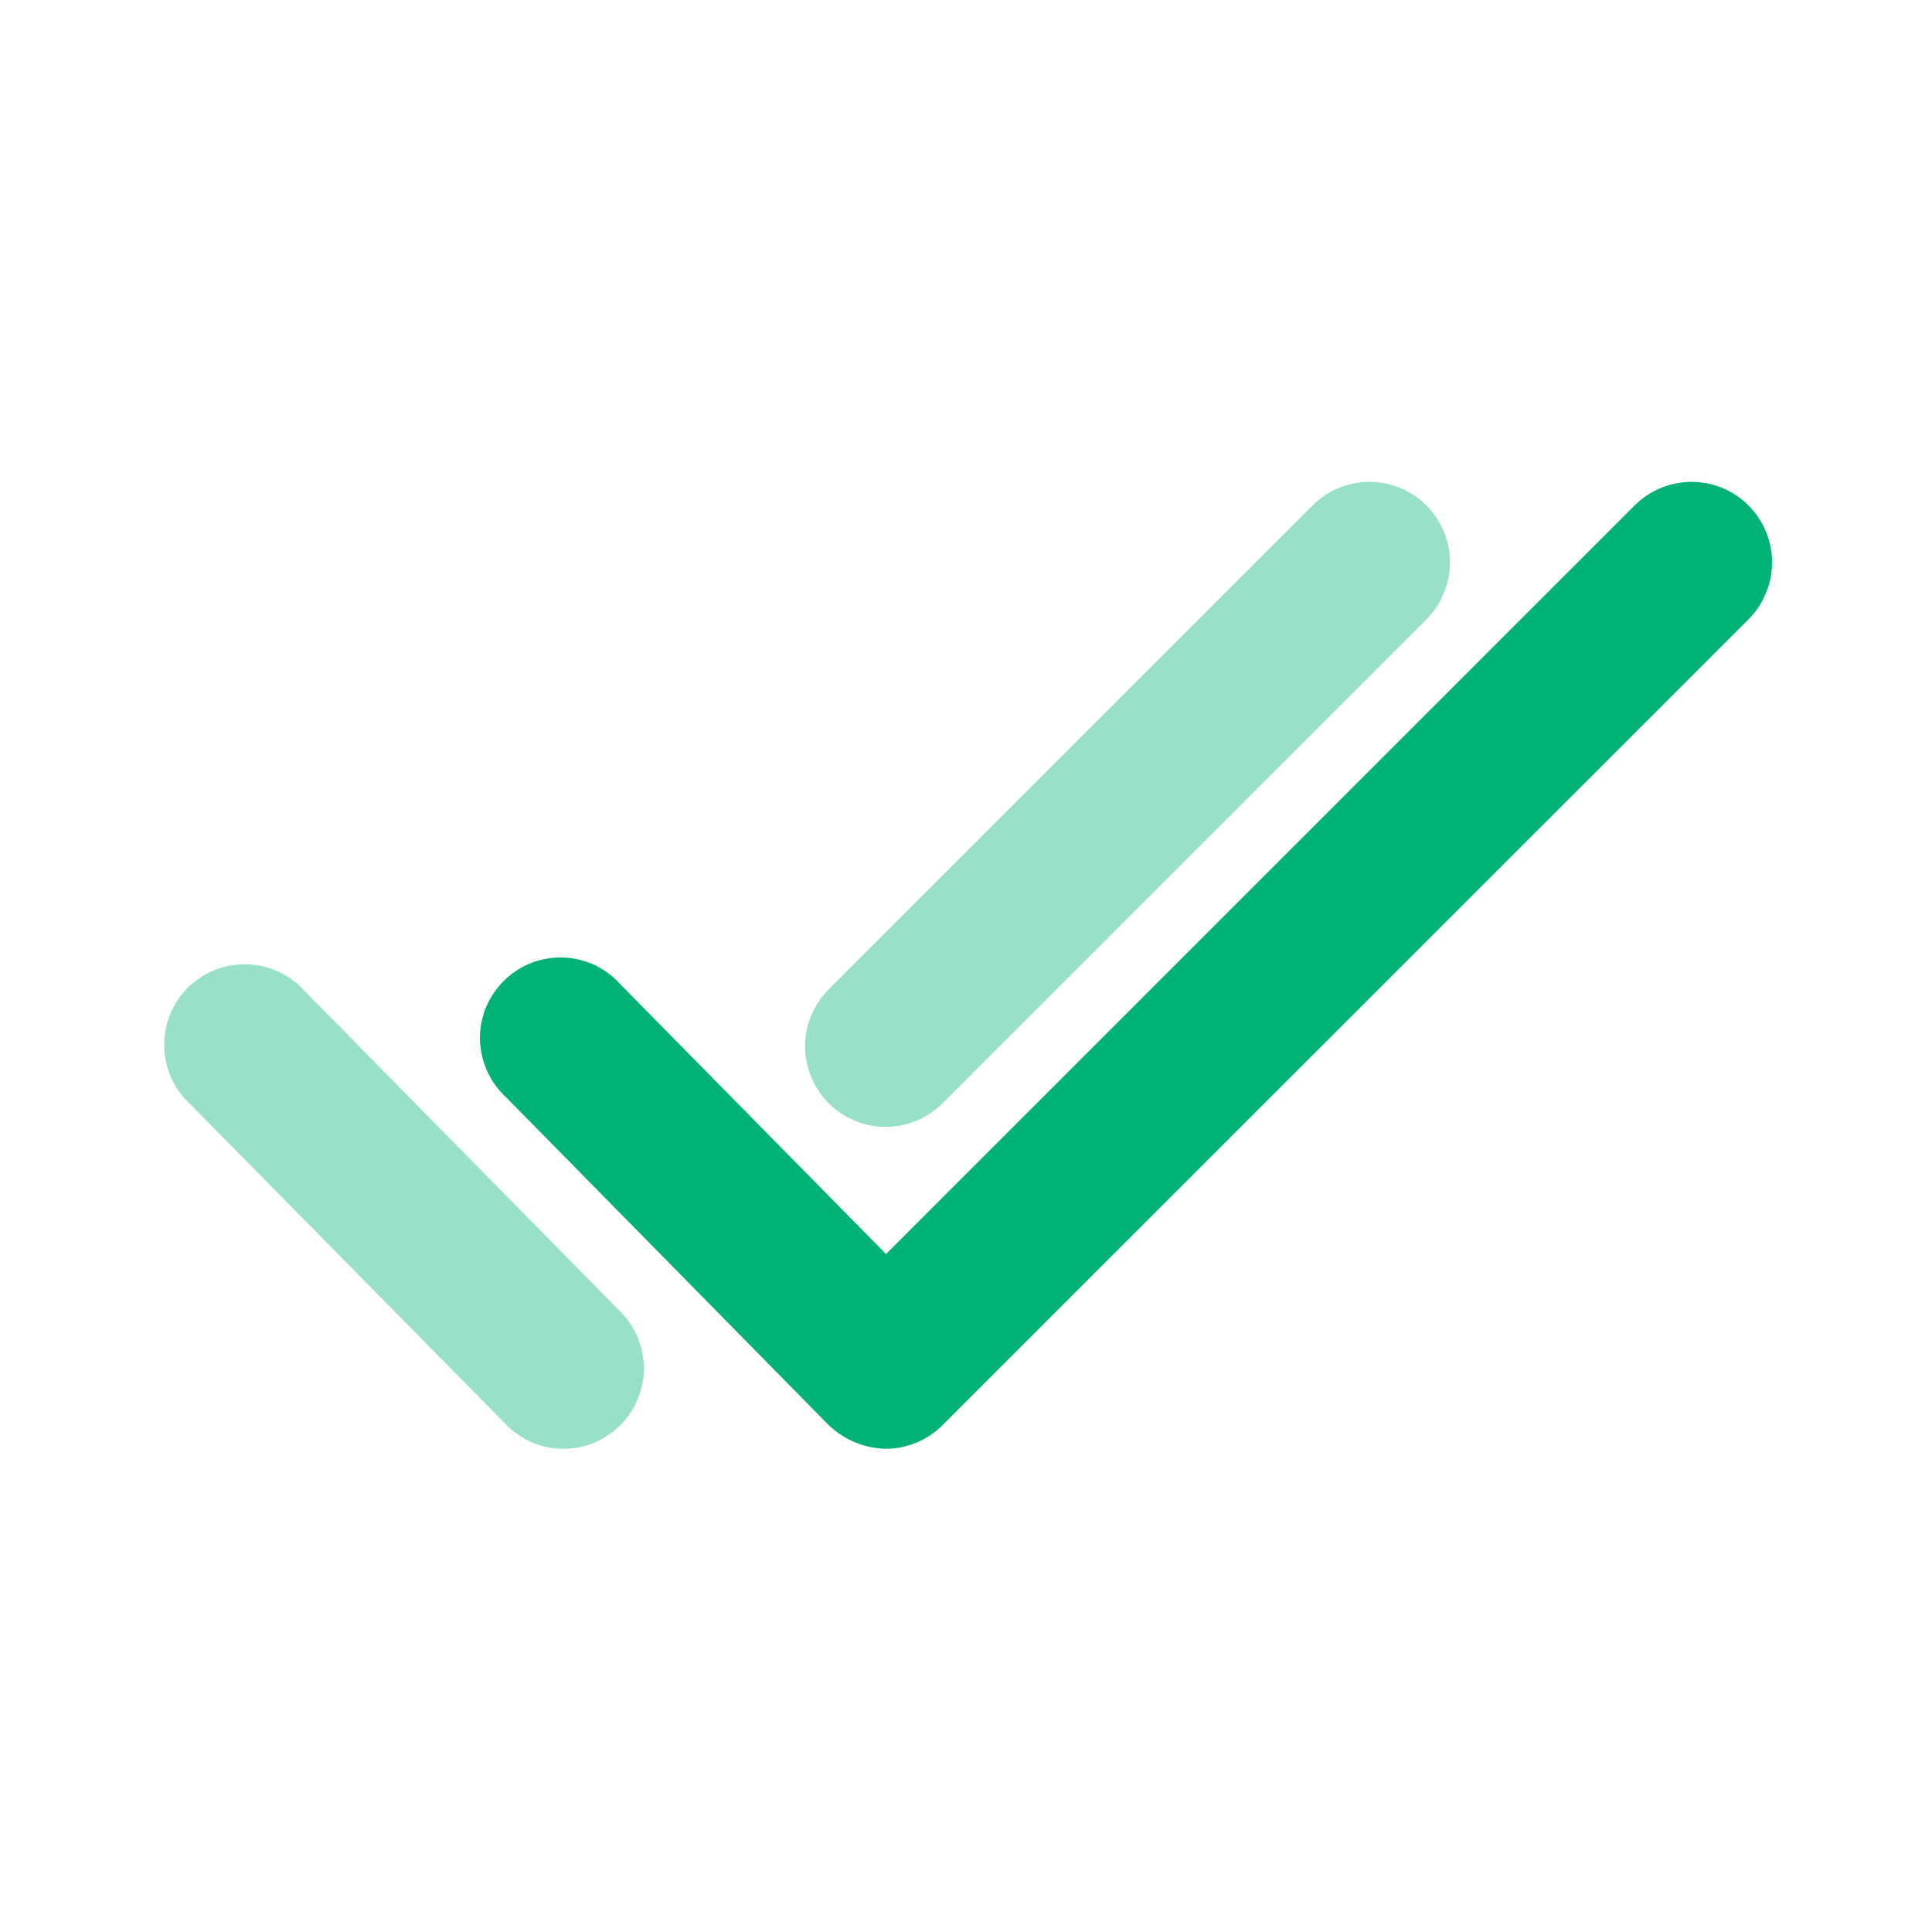 <svg width="10" height="10" viewBox="0 0 10 10" fill="none" xmlns="http://www.w3.org/2000/svg">
<path d="M4.584 7.499C4.473 7.496 4.367 7.452 4.287 7.374L2.621 5.681C2.579 5.643 2.545 5.596 2.522 5.545C2.498 5.493 2.486 5.437 2.484 5.381C2.483 5.324 2.494 5.268 2.515 5.215C2.537 5.163 2.569 5.115 2.609 5.076C2.649 5.036 2.697 5.005 2.75 4.984C2.803 4.964 2.859 4.954 2.916 4.956C2.973 4.958 3.028 4.972 3.08 4.996C3.131 5.021 3.176 5.055 3.214 5.098L4.586 6.491L8.456 2.621C8.494 2.582 8.54 2.55 8.591 2.528C8.642 2.506 8.697 2.495 8.752 2.494C8.807 2.494 8.862 2.504 8.913 2.525C8.965 2.546 9.011 2.577 9.05 2.616C9.089 2.655 9.12 2.702 9.141 2.753C9.162 2.804 9.173 2.859 9.172 2.914C9.172 2.97 9.16 3.024 9.138 3.075C9.117 3.126 9.085 3.172 9.045 3.211L4.878 7.377C4.8 7.455 4.694 7.499 4.584 7.499Z" fill="#00B277"/>
<path opacity="0.4" d="M4.583 5.833C4.501 5.833 4.421 5.808 4.352 5.762C4.284 5.717 4.23 5.651 4.199 5.575C4.167 5.499 4.159 5.415 4.175 5.335C4.191 5.254 4.231 5.18 4.289 5.121L6.789 2.621C6.827 2.582 6.873 2.55 6.924 2.528C6.975 2.506 7.03 2.495 7.085 2.494C7.14 2.494 7.195 2.504 7.246 2.525C7.298 2.546 7.344 2.577 7.383 2.616C7.422 2.655 7.453 2.702 7.474 2.753C7.495 2.804 7.506 2.859 7.505 2.914C7.505 2.97 7.493 3.024 7.471 3.075C7.45 3.126 7.418 3.172 7.378 3.211L4.878 5.711C4.8 5.789 4.694 5.833 4.583 5.833ZM2.917 7.499C2.862 7.499 2.807 7.488 2.756 7.467C2.705 7.445 2.659 7.414 2.62 7.374L0.953 5.683C0.883 5.603 0.846 5.499 0.85 5.392C0.854 5.286 0.898 5.185 0.974 5.11C1.05 5.036 1.152 4.993 1.258 4.991C1.365 4.989 1.468 5.028 1.547 5.099L3.213 6.791C3.271 6.849 3.31 6.924 3.325 7.004C3.341 7.085 3.332 7.168 3.3 7.244C3.269 7.319 3.215 7.384 3.147 7.429C3.079 7.475 2.999 7.499 2.917 7.499Z" fill="#00B277"/>
</svg>
